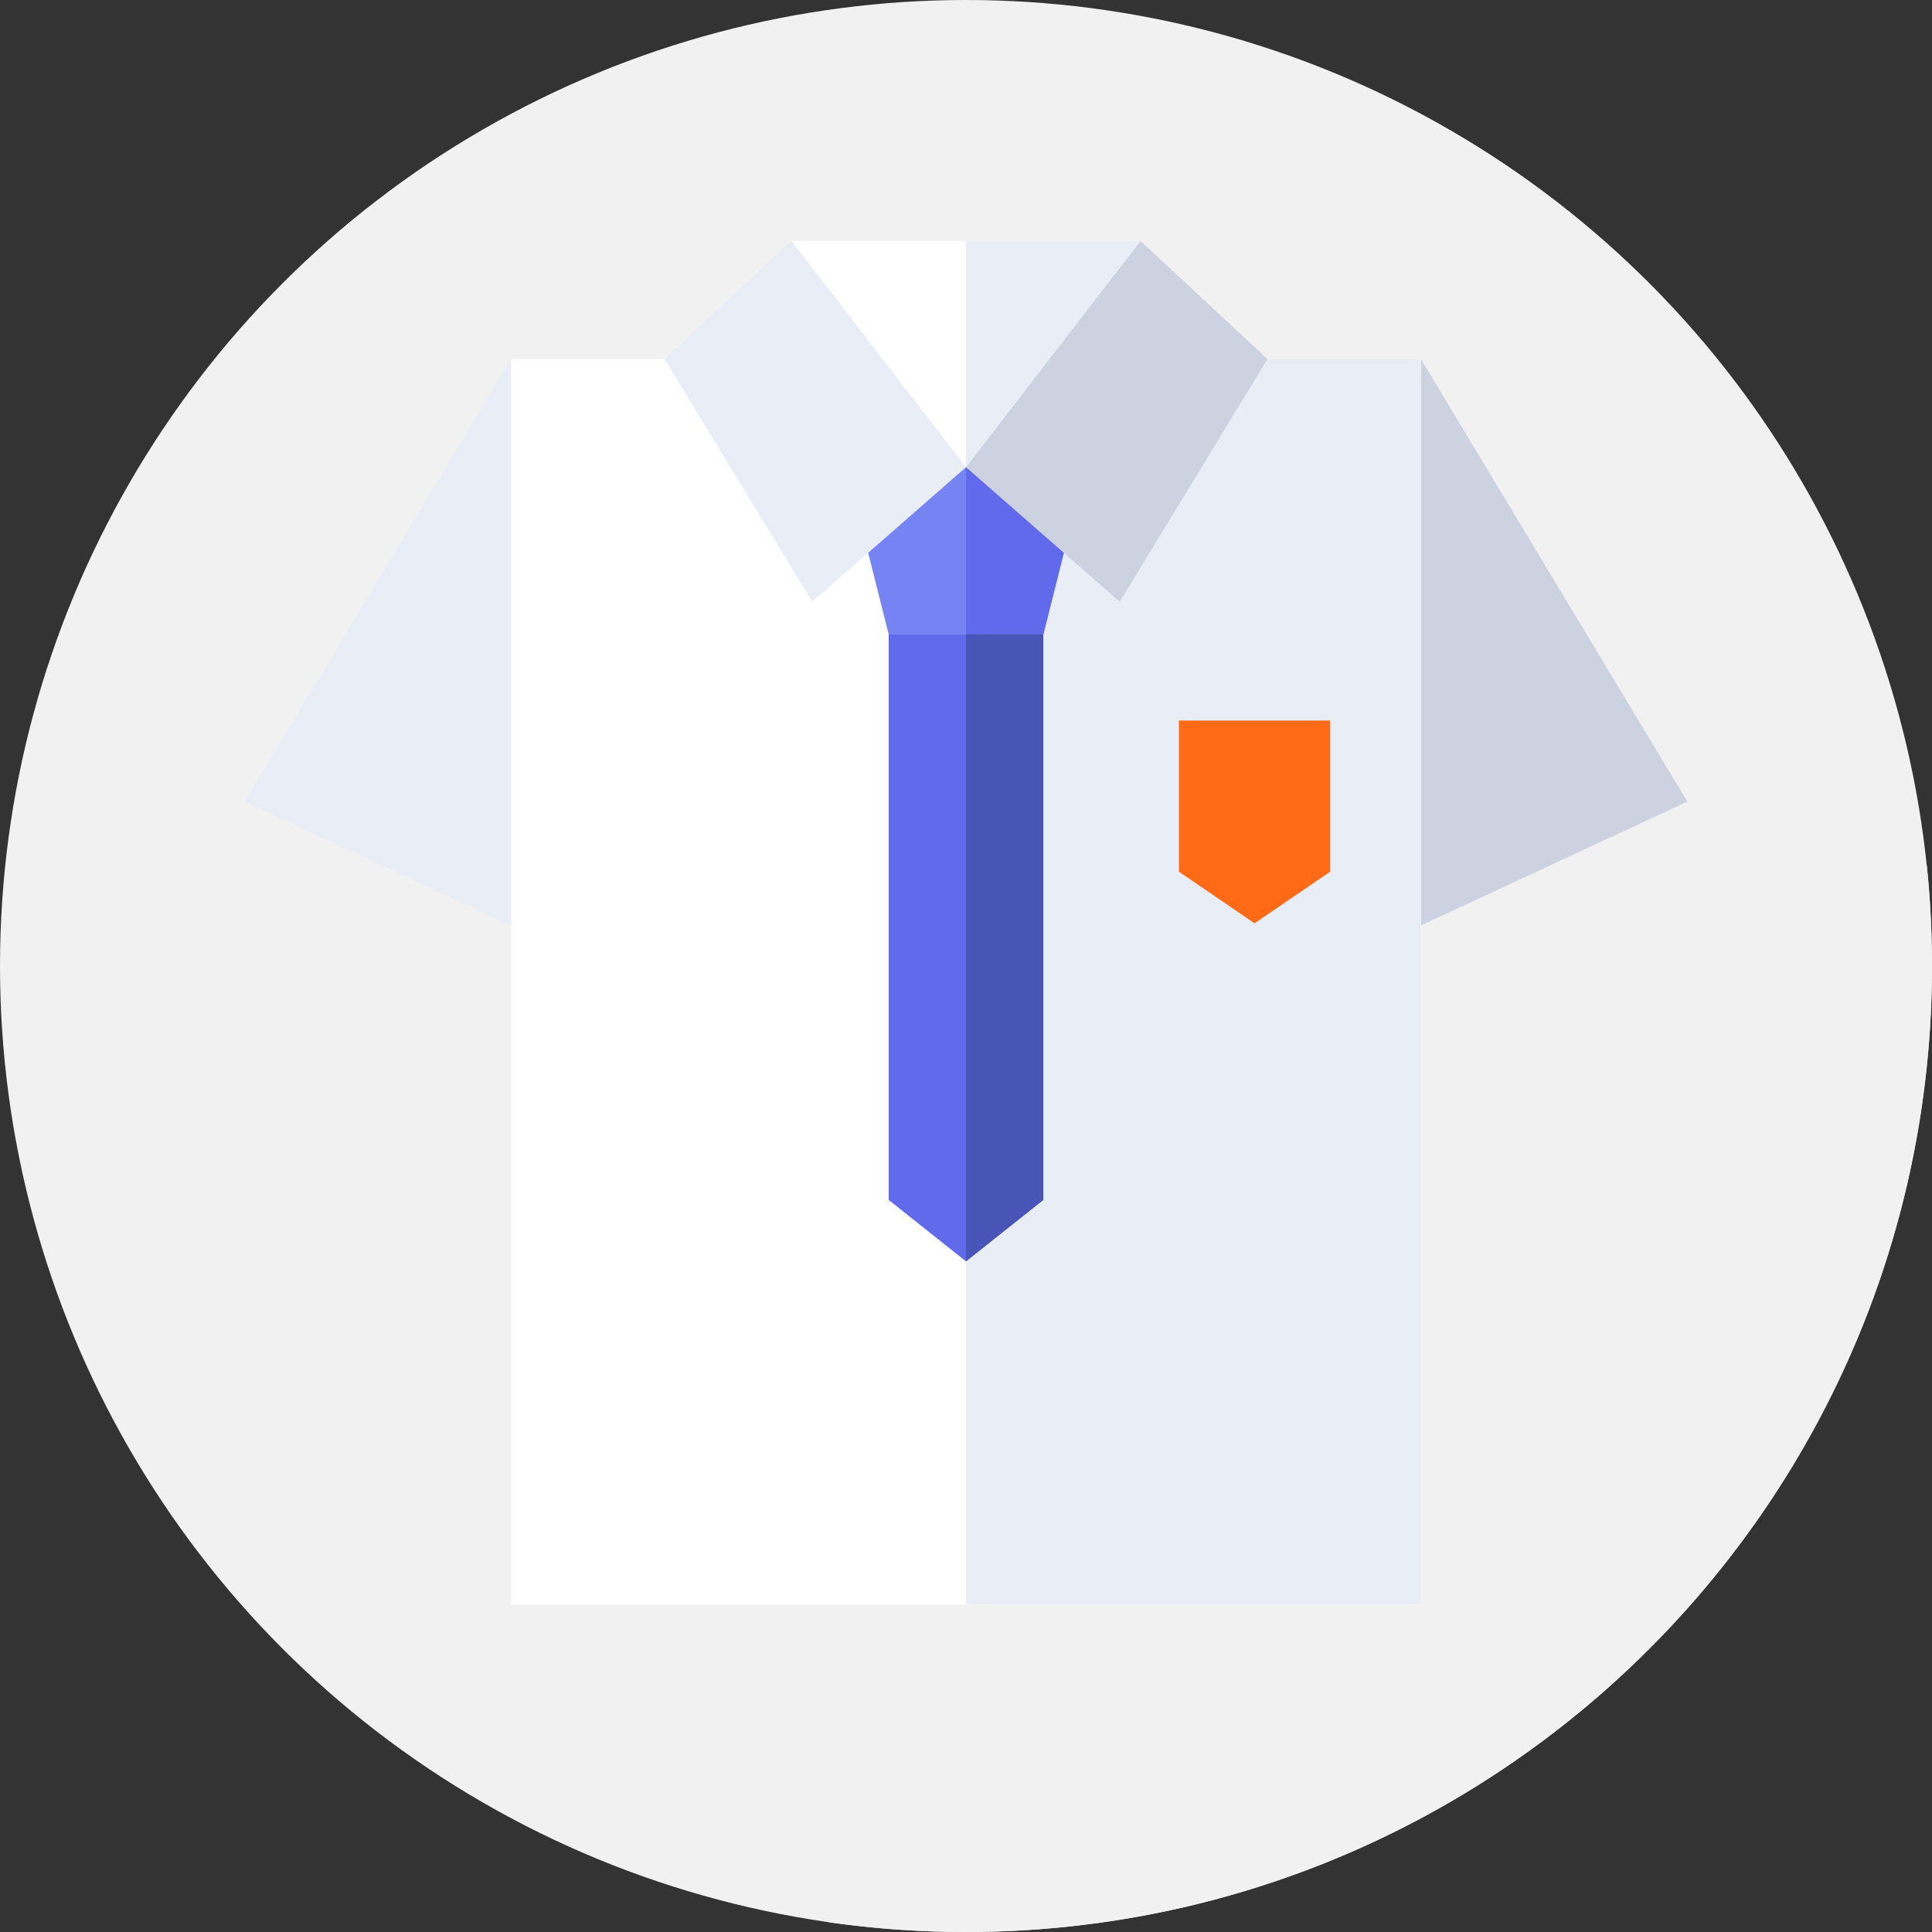 <?xml version="1.0"?>
<svg xmlns="http://www.w3.org/2000/svg" xmlns:xlink="http://www.w3.org/1999/xlink" xmlns:svgjs="http://svgjs.com/svgjs" version="1.1" width="512" height="512" x="0" y="0" viewBox="0 0 512 512" style="enable-background:new 0 0 512 512" xml:space="preserve" class=""><rect x="0" y="0" width="512" height="512" fill="#333333" stroke="none"/><g><g xmlns="http://www.w3.org/2000/svg"><g><g><g><g><g><g><g><g><circle cx="256" cy="256" fill="#f1f1f1" r="256" data-original="#ffce00" style="" class=""/></g></g></g></g></g></g></g></g><path d="m512 256c0-9.044-.469-17.979-1.384-26.782l-134.073-134.072-311.707 117.285 144.699 144.699-74.078 68.127 84.181 84.181c11.878 1.688 24.018 2.562 36.362 2.562 141.385 0 256-114.615 256-256z" fill="#f1f1f1" data-original="#ffa300" style="" class=""/><g><path d="m135.457 95.145-70.62 117.285 83.402 38.77z" fill="#e9edf5" data-original="#e9edf5" style="" class=""/></g><g><path d="m363.761 251.2 12.782-156.055 70.62 117.285z" fill="#cdd2e1" data-original="#cdd2e1" style=""/></g><g><path d="m302.262 95.145v-31.275h-92.524v31.275h-74.281v330.111h241.086v-330.111z" fill="#ffffff" data-original="#ffffff" style=""/></g><g><path d="m376.543 95.146h-74.281v-31.276h-46.262v361.386h120.543z" fill="#e9edf5" data-original="#e9edf5" style="" class=""/></g><g><path d="m276.487 168.123h-40.974l-11.153-44.308h63.28z" fill="#7584f2" data-original="#7584f2" style=""/></g><g><path d="m287.64 123.815h-31.64v44.308h20.487z" fill="#606aea" data-original="#606aea" style="" class=""/></g><g><path d="m302.262 63.87-46.262 59.945 40.733 35.642 39.162-64.311z" fill="#cdd2e1" data-original="#cdd2e1" style=""/></g><g><path d="m209.738 63.87 46.262 59.945-40.733 35.642-39.162-64.311z" fill="#e9edf5" data-original="#e9edf5" style="" class=""/></g><g><path d="m235.513 168.123h40.974v149.864l-20.487 16.289-20.487-16.289z" fill="#606aea" data-original="#606aea" style="" class=""/></g><g><path d="m276.487 168.123h-20.487v166.12l20.487-16.256z" fill="#4855b7" data-original="#4855b7" style="" class=""/></g><g><path d="m352.497 231.014-20.03 13.67-20.029-13.67v-40.06h40.059z" fill="#fe6a16" data-original="#fe6a16" style="" class=""/></g></g></g></svg>
